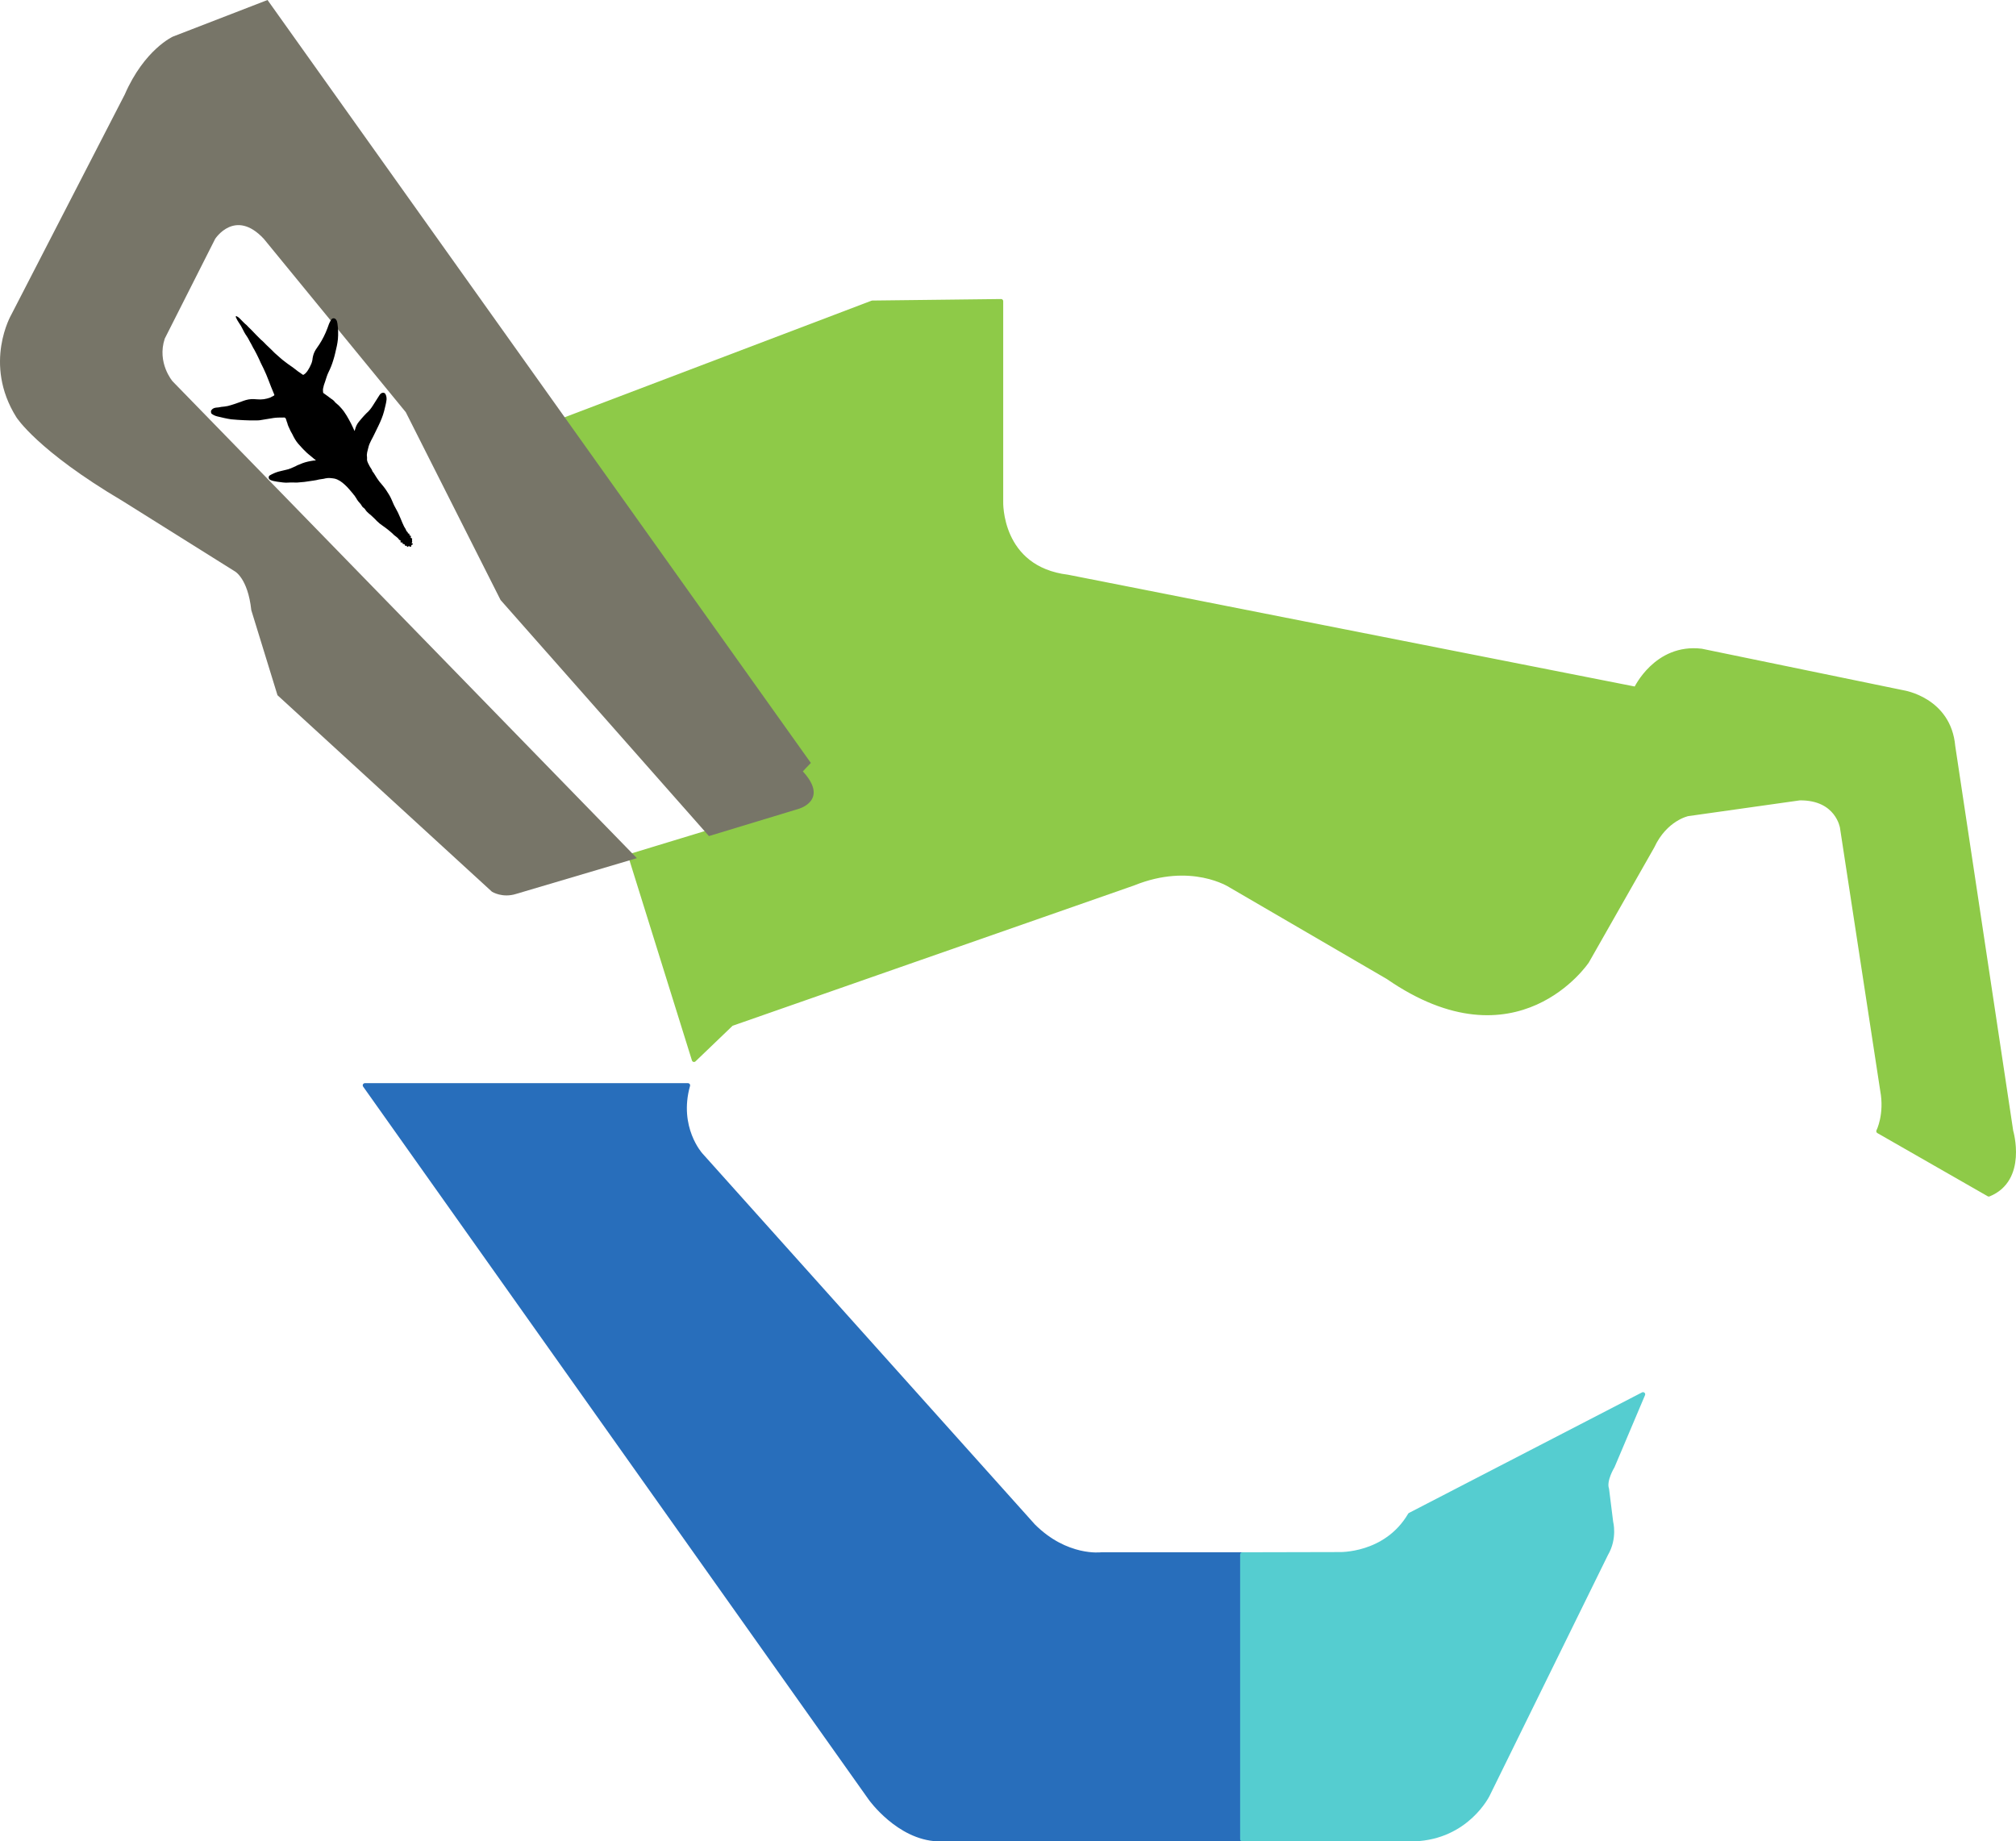<?xml version="1.0" encoding="utf-8"?>
<svg version="1.2" viewBox="1306.86 1585.8 931.71 851" xmlns="http://www.w3.org/2000/svg">
  <title>Mapa_monterrey-pdf</title>
  <style>
		tspan { white-space:pre } 
		.s0 { fill: #8eca48;stroke: #8eca48;stroke-linecap: round;stroke-linejoin: round;stroke-width: 2 } 
		.s1 { fill: #286ebb;stroke: #286ebb;stroke-linecap: round;stroke-linejoin: round;stroke-width: 2 } 
		.s2 { fill: #55cdd0;stroke: #55cdd0;stroke-linecap: round;stroke-linejoin: round;stroke-width: 2 } 
		.s3 { fill: #777568 } 
	</style>
  <g id="Folder 1"/>
  <g id="a">
    <path id="Path 26" class="s0" d="m1769.5 1725v92.7c0 0-1 30.8 30.8 34.7l262.6 51.8c0 0 9.3-20.1 30.3-17.6l93.2 19.2c0 0 21.2 3.2 23.1 24.9l26.8 177.9c0 0 6.6 22.3-10.3 29.2l-51-29.2c0 0 3.9-7.7 1.8-18.9l-18.6-121.5c0 0-2.1-13.7-19.6-13.5l-51.7 7.3c0 0-10.4 2.1-16.4 15l-30.2 53.1c0 0-32.4 48.5-92 7.3l-72.8-42.4c0 0-18-11.8-44.9-0.9l-185.7 64.9-17.3 16.6-29.4-94.2 75.6-23c0 0 13.9-4.6 1.1-17.1l3.7-3.9-111.8-157.3 143.2-54.4z"/>
    <path id="Path 27" class="s1" d="m1624.8 2087.4h-149.3l233.7 329.6c0 0 12.9 18.1 31 18.8h140.8v-131.6h-65.2c0 0-16.1 2.1-31.4-13.2l-153.7-171.5c0 0-11.4-12.5-5.9-32.1z"/>
    <path id="Path 28" class="s2" d="m1958.5 2285.9l107.7-55.7-14.1 33.3c0 0-4 6.5-2.6 10.5l1.9 15.2c0 0 2 7.5-2.3 14.8l-54.7 111.3c0 0-9.5 19.6-33.9 20.5h-79.5v-131.6l44.6-0.1c0 0 21.7 0.9 32.9-18.2z"/>
    <path id="Path 30" class="s3" d="m1534.2 1997.9c0 0 4.8 3.1 11.3 1l55.7-16.5-214.6-220.4c0 0-7.3-8.5-3.6-19.7l23.3-46.1c0 0 9.2-14.3 22.5 0l65.6 80.1 43.8 86.8 96.3 109.1 41.5-12.6c0 0 14.2-3.9 1.9-17.3l3.7-3.9-251.1-352.6-43.7 16.9c0 0-13.2 5.9-22.3 26.8l-52.4 101.7c0 0-13.2 22.6 2.3 47.4 0 0 9.6 15.4 49.2 38.8l51.7 32.4c0 0 6.1 3.1 7.7 18l12.1 39.3z"/>
  </g>
  <path d="M 1404.666 1777.024 C 1405.489 1777.64 1406.411 1778.05 1407.335 1778.255 C 1409.489 1778.768 1411.541 1779.281 1413.697 1779.588 C 1415.646 1779.794 1417.698 1779.897 1419.646 1780 C 1421.39 1780.101 1423.032 1780.101 1424.776 1780.101 C 1425.802 1780.101 1426.725 1780.101 1427.649 1779.897 C 1429.598 1779.588 1431.443 1779.281 1433.29 1778.974 C 1434.727 1778.768 1436.162 1778.768 1437.701 1778.768 C 1438.624 1778.666 1438.83 1778.871 1439.138 1779.794 C 1439.241 1780.307 1439.446 1780.82 1439.651 1781.333 C 1439.857 1782.359 1440.37 1783.283 1440.781 1784.205 C 1441.09 1785.026 1441.602 1785.744 1442.013 1786.565 C 1442.732 1788.104 1443.555 1789.54 1444.682 1790.874 C 1445.813 1792.105 1446.838 1793.336 1448.07 1794.464 C 1448.993 1795.49 1450.122 1796.208 1451.148 1797.132 C 1451.661 1797.645 1452.277 1798.055 1452.893 1798.568 C 1451.969 1798.67 1451.251 1798.67 1450.43 1798.875 C 1448.791 1799.183 1447.148 1799.593 1445.609 1800.312 C 1444.892 1800.619 1444.174 1800.825 1443.558 1801.235 C 1442.02 1801.953 1440.481 1802.671 1438.84 1802.979 C 1437.711 1803.287 1436.481 1803.492 1435.455 1803.8 C 1434.122 1804.21 1432.891 1804.723 1431.66 1805.44 C 1431.249 1805.647 1431.044 1805.953 1431.044 1806.466 C 1431.045 1806.979 1431.25 1807.287 1431.763 1807.596 C 1432.789 1808.109 1433.917 1808.211 1434.943 1808.417 C 1436.688 1808.622 1438.535 1809.031 1440.279 1808.826 C 1441.612 1808.724 1442.844 1808.826 1444.074 1808.826 C 1445.202 1808.724 1446.434 1808.622 1447.562 1808.518 C 1448.998 1808.313 1450.401 1808.109 1451.769 1807.904 C 1452.691 1807.8 1453.512 1807.596 1454.333 1807.391 C 1455.358 1807.186 1456.282 1807.186 1457.308 1806.878 C 1458.744 1806.57 1460.078 1806.774 1461.412 1806.979 C 1463.258 1807.391 1464.797 1808.518 1466.132 1809.75 C 1467.671 1811.083 1468.903 1812.725 1470.237 1814.264 C 1470.237 1814.469 1470.544 1814.571 1470.648 1814.777 C 1470.852 1815.187 1471.263 1815.597 1471.469 1816.008 C 1471.982 1817.034 1472.802 1817.957 1473.625 1818.881 C 1473.933 1819.29 1474.138 1819.803 1474.547 1820.214 C 1474.959 1820.522 1475.368 1820.829 1475.573 1821.137 C 1476.499 1822.779 1478.139 1823.6 1479.27 1824.831 C 1479.884 1825.446 1480.5 1825.959 1481.015 1826.574 C 1481.937 1827.498 1482.861 1828.216 1483.785 1828.831 C 1484.606 1829.447 1485.426 1829.96 1486.144 1830.575 C 1487.069 1831.396 1488.095 1832.114 1488.915 1833.038 C 1489.737 1833.756 1490.763 1834.269 1491.379 1835.295 C 1491.379 1835.397 1491.481 1835.397 1491.584 1835.397 C 1491.994 1835.397 1491.994 1835.603 1491.995 1836.012 C 1491.892 1836.32 1491.995 1836.629 1492.508 1836.525 C 1492.713 1836.423 1492.816 1836.525 1492.918 1836.73 C 1492.918 1837.038 1492.918 1837.243 1493.226 1837.243 C 1493.637 1837.243 1493.944 1837.243 1493.944 1837.756 C 1494.047 1838.372 1494.663 1837.756 1494.867 1838.168 C 1494.937 1838.236 1494.97 1838.304 1494.97 1838.372 C 1495.074 1838.681 1495.279 1838.577 1495.483 1838.372 C 1495.791 1838.168 1495.893 1838.064 1496.201 1838.372 C 1496.408 1838.681 1496.818 1838.577 1496.919 1838.168 C 1496.919 1837.859 1497.022 1837.551 1497.33 1837.551 C 1498.048 1837.243 1497.535 1837.038 1497.227 1836.833 C 1497.125 1836.73 1497.022 1836.73 1497.022 1836.629 C 1497.33 1836.525 1497.33 1836.525 1497.33 1836.32 C 1497.431 1835.808 1497.124 1835.295 1497.329 1834.884 C 1497.431 1834.577 1497.226 1834.678 1497.124 1834.577 C 1496.816 1834.473 1496.508 1834.269 1496.713 1833.859 C 1496.918 1833.551 1496.712 1833.447 1496.405 1833.346 C 1496.301 1833.243 1495.994 1833.243 1496.097 1833.038 C 1496.097 1832.525 1495.994 1832.32 1495.481 1832.32 C 1495.481 1832.422 1495.379 1832.32 1495.379 1832.32 C 1495.481 1831.807 1495.071 1831.601 1494.866 1831.396 C 1494.454 1830.883 1494.454 1830.37 1494.044 1829.857 C 1493.531 1829.139 1493.222 1828.216 1492.812 1827.395 C 1492.47 1826.574 1492.127 1825.753 1491.784 1824.933 C 1491.168 1823.394 1490.45 1821.958 1489.628 1820.522 C 1488.705 1818.983 1488.191 1817.342 1487.37 1815.7 C 1486.754 1814.469 1486.034 1813.443 1485.317 1812.315 C 1484.598 1811.186 1483.674 1810.16 1482.853 1809.134 C 1482.134 1808.417 1481.621 1807.492 1481.006 1806.673 C 1480.287 1805.647 1479.774 1804.518 1478.952 1803.595 C 1478.952 1803.595 1478.952 1803.56 1478.952 1803.492 C 1478.644 1802.569 1478.029 1801.953 1477.617 1801.132 C 1477.207 1800.312 1476.694 1799.492 1476.488 1798.466 C 1476.488 1797.953 1476.488 1797.44 1476.488 1797.029 C 1476.179 1795.49 1476.794 1794.054 1477.101 1792.618 C 1477.613 1790.361 1478.946 1788.514 1479.868 1786.462 C 1480.483 1785.129 1481.201 1783.796 1481.816 1782.461 C 1482.841 1780.307 1483.763 1778.153 1484.378 1775.793 C 1484.787 1774.049 1485.3 1772.306 1485.504 1770.562 C 1485.571 1769.671 1485.435 1768.851 1485.093 1768.099 C 1484.785 1767.381 1484.169 1767.176 1483.451 1767.381 C 1482.836 1767.586 1482.425 1768.099 1482.118 1768.611 C 1481.093 1770.15 1480.272 1771.588 1479.247 1773.127 C 1478.426 1774.459 1477.402 1775.793 1476.171 1776.819 C 1475.351 1777.64 1474.633 1778.461 1473.916 1779.281 C 1473.096 1780.307 1472.171 1781.231 1471.659 1782.359 C 1471.25 1783.179 1471.045 1784 1470.738 1785.026 C 1470.224 1783.796 1469.608 1782.666 1469.094 1781.538 C 1468.479 1780.307 1467.76 1779.076 1467.042 1777.845 C 1466.322 1776.716 1465.604 1775.588 1464.68 1774.562 C 1464.27 1774.083 1463.859 1773.64 1463.449 1773.228 C 1462.936 1772.715 1462.32 1772.306 1461.807 1771.793 C 1461.294 1771.075 1460.575 1770.459 1459.857 1770.049 C 1458.728 1769.228 1457.599 1768.304 1456.368 1767.484 C 1456.265 1767.381 1456.163 1767.278 1456.162 1766.971 C 1456.162 1766.458 1456.059 1765.945 1456.162 1765.432 C 1456.366 1764.303 1456.674 1763.277 1457.084 1762.251 C 1457.596 1760.712 1458.006 1759.174 1458.724 1757.738 C 1459.612 1755.96 1460.328 1754.147 1460.875 1752.301 C 1461.285 1751.172 1461.489 1750.043 1461.797 1748.915 C 1462.309 1746.76 1462.821 1744.709 1463.025 1742.555 C 1463.229 1740.162 1463.159 1737.767 1462.818 1735.373 C 1462.714 1734.656 1462.612 1734.039 1462.099 1733.424 C 1461.585 1732.809 1460.559 1732.604 1459.944 1733.527 C 1459.534 1734.143 1459.226 1734.758 1458.919 1735.476 C 1458.406 1736.81 1457.998 1738.143 1457.381 1739.477 C 1456.254 1742.042 1454.922 1744.402 1453.282 1746.658 C 1452.462 1747.786 1451.846 1749.018 1451.539 1750.351 C 1451.335 1750.967 1451.335 1751.582 1451.231 1752.198 C 1451.028 1753.428 1450.515 1754.454 1450.003 1755.48 C 1449.284 1756.712 1448.67 1758.045 1447.336 1758.866 C 1447.131 1759.071 1446.926 1759.071 1446.618 1758.866 C 1446.002 1758.353 1445.284 1757.943 1444.565 1757.43 C 1443.437 1756.61 1442.411 1755.686 1441.281 1754.967 C 1440.359 1754.352 1439.538 1753.737 1438.614 1753.019 C 1437.28 1752.095 1436.049 1750.864 1434.714 1749.736 C 1434.406 1749.428 1434.098 1749.223 1433.791 1748.915 C 1433.278 1748.402 1432.765 1747.889 1432.251 1747.376 C 1431.498 1746.624 1430.712 1745.871 1429.89 1745.12 C 1429.069 1744.298 1428.351 1743.477 1427.428 1742.76 C 1426.709 1742.144 1426.093 1741.324 1425.375 1740.708 C 1424.553 1739.785 1423.63 1738.964 1422.809 1738.041 C 1422.09 1737.425 1421.475 1736.707 1420.757 1735.989 C 1419.832 1735.271 1419.011 1734.347 1418.191 1733.527 C 1417.678 1733.014 1417.164 1732.398 1416.446 1732.091 C 1416.241 1731.988 1416.138 1731.783 1415.933 1731.988 C 1415.625 1732.193 1415.83 1732.296 1415.933 1732.501 C 1416.344 1733.527 1416.857 1734.347 1417.473 1735.271 C 1417.987 1735.989 1418.397 1736.707 1418.808 1737.528 C 1419.424 1738.759 1420.04 1739.99 1420.861 1741.118 C 1421.682 1742.247 1422.196 1743.581 1422.914 1744.709 C 1423.428 1745.529 1423.735 1746.454 1424.248 1747.171 C 1424.967 1748.402 1425.584 1749.736 1426.2 1750.967 C 1426.61 1751.685 1426.919 1752.608 1427.33 1753.428 C 1428.254 1755.173 1429.075 1757.019 1429.896 1758.866 C 1430.718 1760.816 1431.437 1762.764 1432.155 1764.611 C 1432.636 1765.774 1433.113 1766.936 1433.593 1768.099 C 1433.696 1768.304 1433.696 1768.51 1433.491 1768.611 C 1432.978 1768.92 1432.363 1769.228 1431.747 1769.536 C 1429.799 1770.254 1427.85 1770.562 1425.695 1770.356 C 1424.772 1770.254 1423.952 1770.254 1423.028 1770.254 C 1421.284 1770.356 1419.745 1770.869 1418.206 1771.484 C 1416.155 1772.202 1414.207 1772.92 1412.155 1773.433 C 1411.231 1773.64 1410.206 1773.741 1409.18 1773.844 C 1408.461 1773.946 1407.743 1774.153 1407.025 1774.153 C 1405.897 1774.254 1405.076 1774.562 1404.462 1775.485 C 1404.257 1775.793 1404.358 1776.819 1404.666 1777.024 Z" class="s1" id="Path 68" style="stroke: none; stroke-linecap: butt; stroke-linejoin: miter; stroke-width: 1px; fill: color(srgb-linear 0.604 0.815 0.566);"/>
</svg>